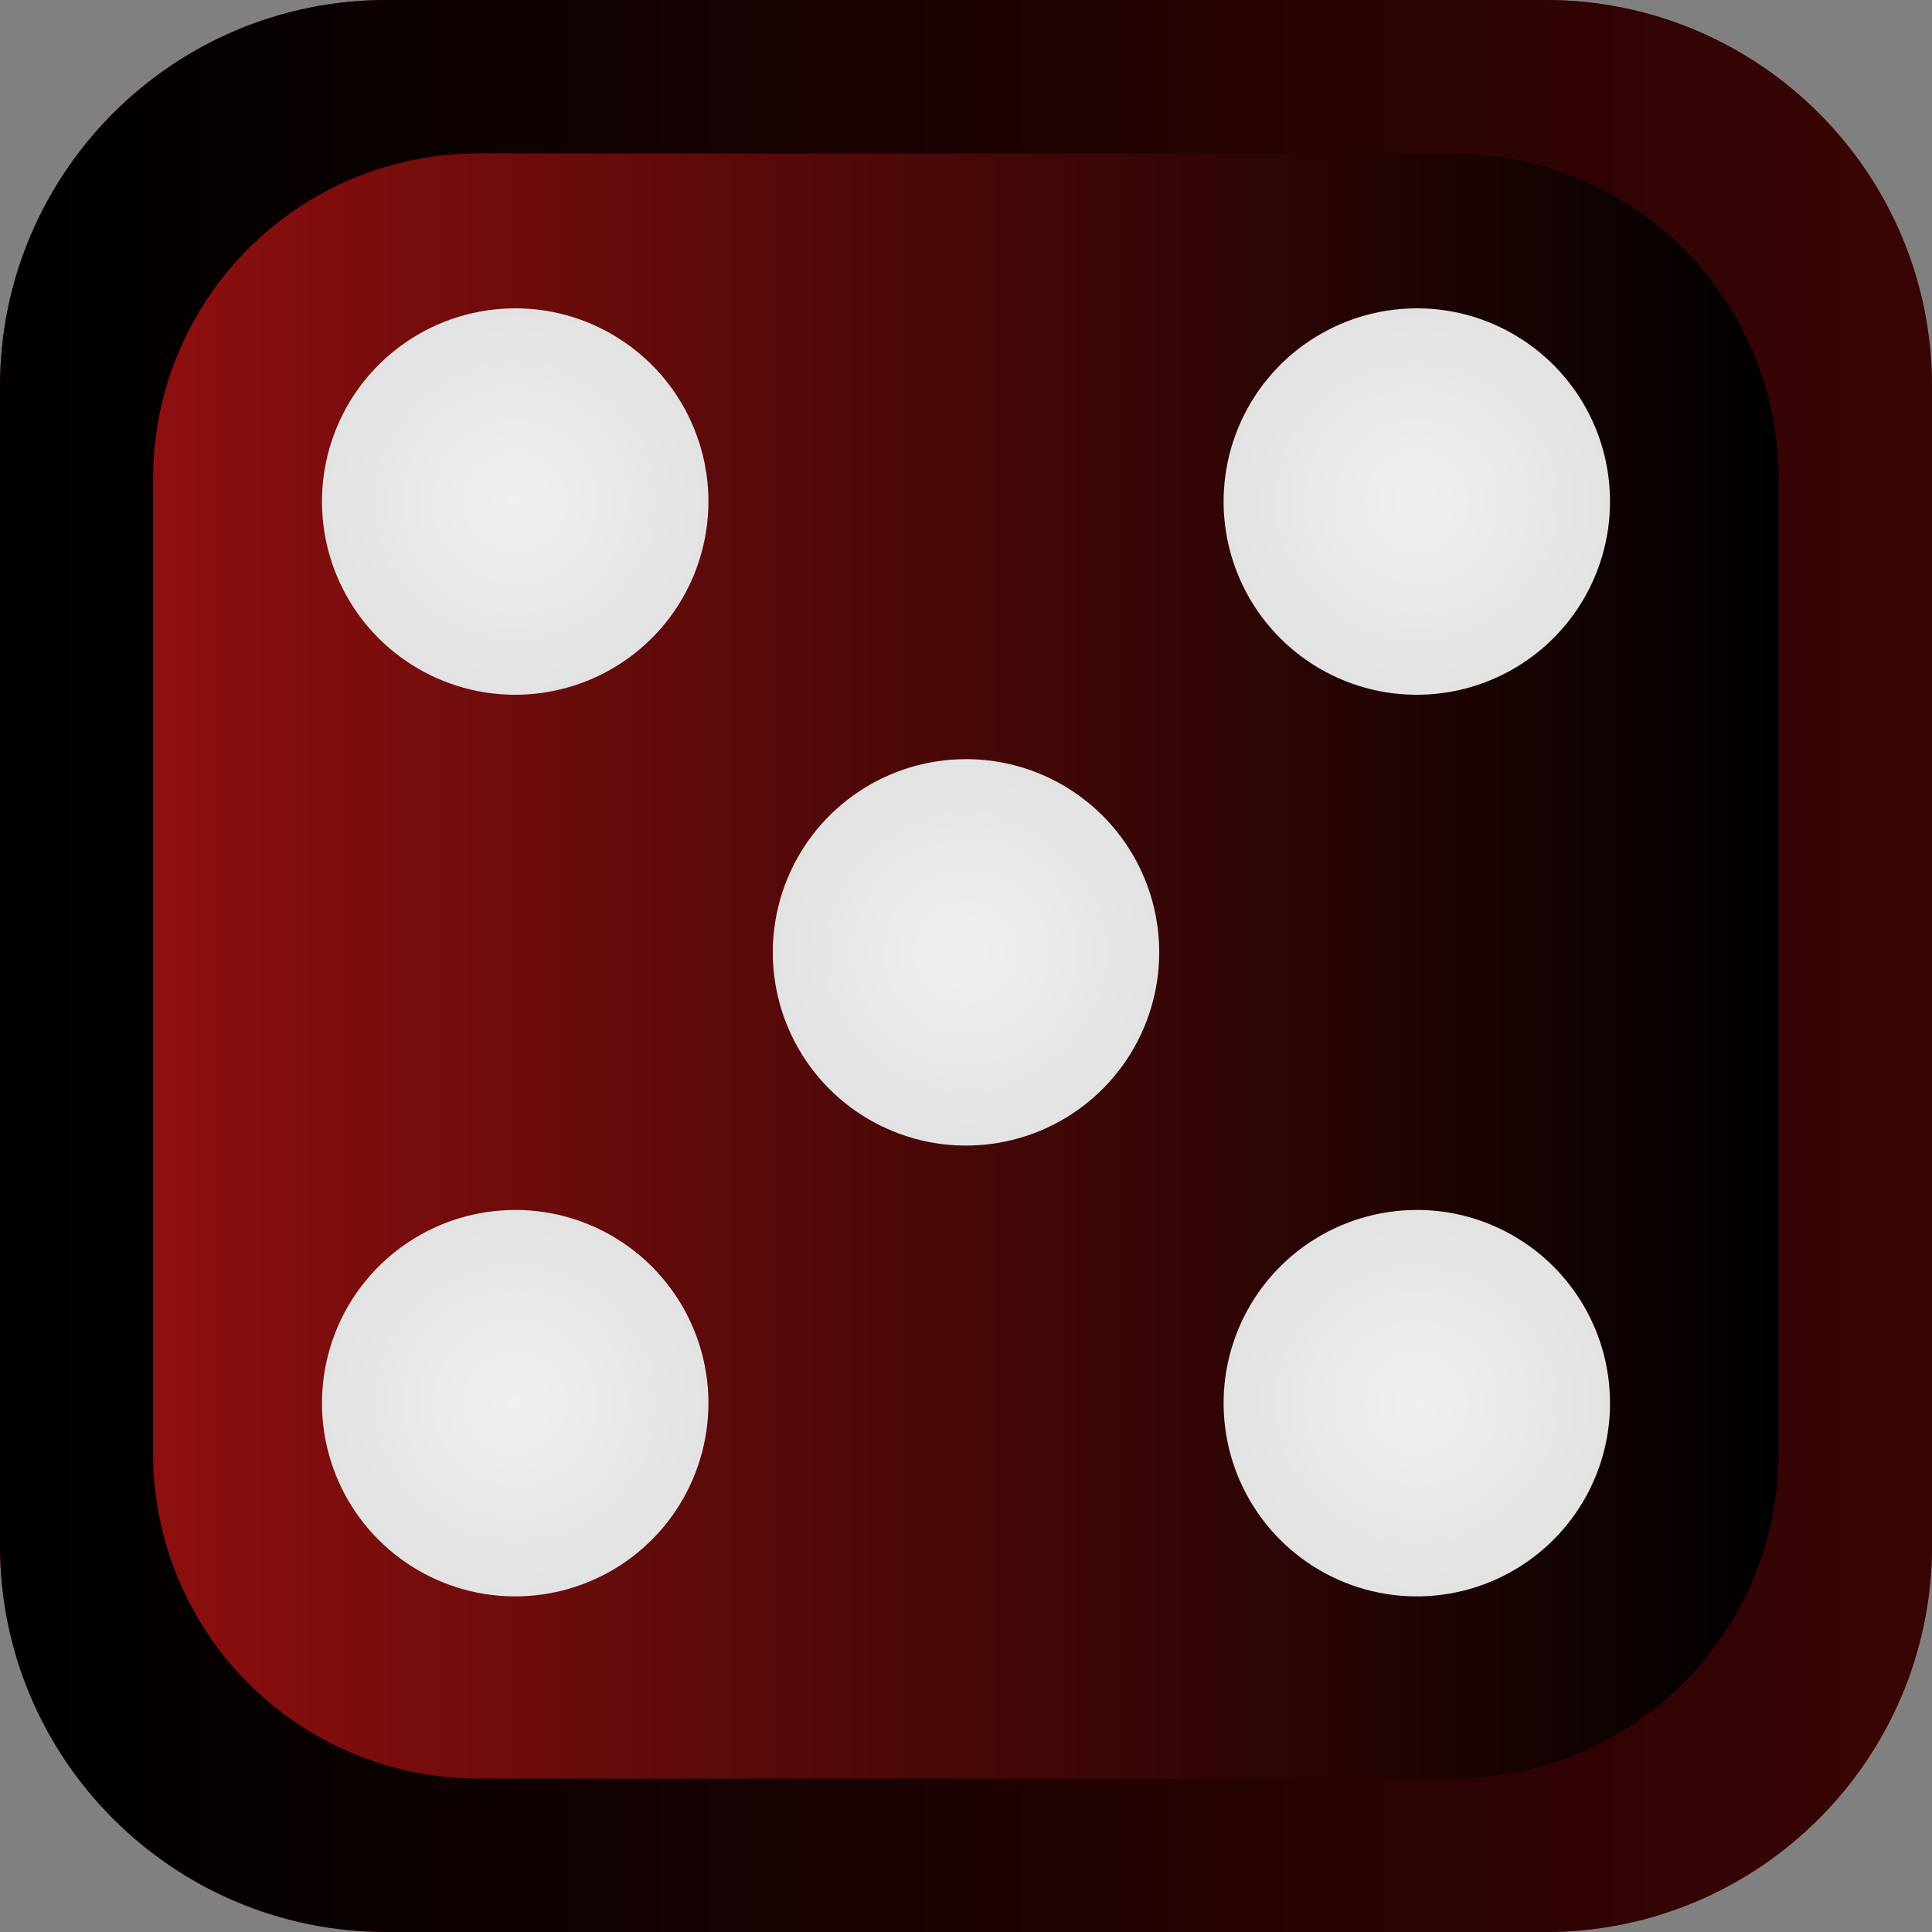 <svg width="50" height="50" viewBox="0 0 50 50" fill="none" xmlns="http://www.w3.org/2000/svg">
<rect x="0" y="0" width="50" height="50" fill="#808080" stroke="none"/>
<path d="M39.999 0H10.001C4.478 0 0 4.478 0 10.001V39.999C0 45.522 4.478 50 10.001 50H39.999C45.522 50 50 45.522 50 39.999V10.001C50 4.478 45.522 0 39.999 0Z" fill="#9B1010"/>
<path d="M39.944 0.094H10.056C4.554 0.094 0.094 4.554 0.094 10.056V39.944C0.094 45.446 4.554 49.906 10.056 49.906H39.944C45.446 49.906 49.906 45.446 49.906 39.944V10.056C49.906 4.554 45.446 0.094 39.944 0.094Z" fill="#9C1010"/>
<path d="M39.887 0.188H10.116C4.634 0.188 0.19 4.632 0.19 10.113V39.885C0.19 45.366 4.634 49.81 10.116 49.81H39.887C45.368 49.81 49.812 45.366 49.812 39.885V10.113C49.812 4.632 45.368 0.188 39.887 0.188Z" fill="#9D1010"/>
<path d="M39.83 0.284H10.171C4.71 0.284 0.284 4.71 0.284 10.171V39.832C0.284 45.292 4.71 49.718 10.171 49.718H39.83C45.29 49.718 49.716 45.292 49.716 39.832V10.171C49.716 4.71 45.29 0.284 39.83 0.284Z" fill="#9E1010"/>
<path d="M39.772 0.378H10.228C4.788 0.378 0.378 4.788 0.378 10.228V39.772C0.378 45.212 4.788 49.622 10.228 49.622H39.772C45.212 49.622 49.622 45.212 49.622 39.772V10.228C49.622 4.788 45.212 0.378 39.772 0.378Z" fill="#9F1010"/>
<path d="M39.715 0.472H10.283C4.865 0.472 0.472 4.864 0.472 10.283V39.717C0.472 45.136 4.865 49.528 10.283 49.528H39.715C45.133 49.528 49.526 45.136 49.526 39.717V10.283C49.526 4.864 45.133 0.472 39.715 0.472Z" fill="#A01111"/>
<path d="M39.66 0.566H10.342C4.944 0.566 0.568 4.942 0.568 10.34V39.658C0.568 45.056 4.944 49.432 10.342 49.432H39.66C45.058 49.432 49.434 45.056 49.434 39.658V10.34C49.434 4.942 45.058 0.566 39.66 0.566Z" fill="#A11111"/>
<path d="M39.603 0.662H10.397C5.021 0.662 0.662 5.021 0.662 10.397V39.605C0.662 44.981 5.021 49.34 10.397 49.34H39.603C44.979 49.34 49.338 44.981 49.338 39.605V10.397C49.338 5.021 44.979 0.662 39.603 0.662Z" fill="#A21111"/>
<path d="M39.545 0.756H10.455C5.098 0.756 0.756 5.098 0.756 10.455V39.545C0.756 44.902 5.098 49.244 10.455 49.244H39.545C44.902 49.244 49.244 44.902 49.244 39.545V10.455C49.244 5.098 44.902 0.756 39.545 0.756Z" fill="#A31111"/>
<path d="M39.488 0.85H10.51C5.175 0.85 0.85 5.175 0.85 10.51V39.488C0.85 44.823 5.175 49.148 10.51 49.148H39.488C44.823 49.148 49.148 44.823 49.148 39.488V10.51C49.148 5.175 44.823 0.85 39.488 0.85Z" fill="#A41111"/>
<path d="M39.433 0.944H10.569C5.255 0.944 0.946 5.252 0.946 10.567V39.431C0.946 44.745 5.255 49.053 10.569 49.053H39.433C44.748 49.053 49.056 44.745 49.056 39.431V10.567C49.056 5.252 44.748 0.944 39.433 0.944Z" fill="#A51111"/>
<path d="M39.376 1.04H10.624C5.331 1.04 1.04 5.331 1.04 10.624V39.376C1.04 44.669 5.331 48.959 10.624 48.959H39.376C44.669 48.959 48.96 44.669 48.96 39.376V10.624C48.96 5.331 44.669 1.04 39.376 1.04Z" fill="#A61111"/>
<path d="M10.682 1.134H39.328C40.581 1.134 41.823 1.381 42.981 1.861C44.139 2.341 45.192 3.044 46.078 3.931C46.965 4.817 47.668 5.87 48.148 7.028C48.628 8.186 48.875 9.428 48.875 10.682V39.328C48.875 41.86 47.869 44.288 46.078 46.078C44.288 47.869 41.86 48.875 39.328 48.875H10.682C8.15 48.872 5.723 47.863 3.935 46.071C2.147 44.279 1.143 41.85 1.146 39.319V10.679C1.146 8.149 2.15 5.723 3.938 3.933C5.726 2.144 8.152 1.137 10.682 1.134Z" fill="#A71111"/>
<path d="M39.261 1.228H10.737C5.485 1.228 1.228 5.485 1.228 10.736V39.261C1.228 44.512 5.485 48.769 10.737 48.769H39.261C44.513 48.769 48.769 44.512 48.769 39.261V10.736C48.769 5.485 44.513 1.228 39.261 1.228Z" fill="#A81212"/>
<path d="M10.794 1.325H39.211C41.721 1.326 44.128 2.325 45.903 4.1C47.678 5.876 48.675 8.283 48.675 10.794V39.211C48.675 41.722 47.678 44.131 45.902 45.907C44.126 47.682 41.718 48.68 39.206 48.68H10.794C9.55 48.68 8.318 48.434 7.169 47.958C6.02 47.482 4.976 46.784 4.097 45.904C3.218 45.025 2.52 43.98 2.045 42.831C1.569 41.682 1.324 40.45 1.325 39.206V10.794C1.325 8.282 2.322 5.874 4.098 4.098C5.874 2.322 8.282 1.325 10.794 1.325Z" fill="#A91212"/>
<path d="M39.149 1.419H10.851C5.642 1.419 1.419 5.642 1.419 10.851V39.149C1.419 44.358 5.642 48.581 10.851 48.581H39.149C44.358 48.581 48.581 44.358 48.581 39.149V10.851C48.581 5.642 44.358 1.419 39.149 1.419Z" fill="#AA1212"/>
<path d="M10.909 1.513H39.096C40.33 1.513 41.552 1.756 42.692 2.228C43.832 2.7 44.868 3.392 45.74 4.265C46.613 5.137 47.305 6.173 47.777 7.313C48.249 8.453 48.492 9.675 48.492 10.908V39.096C48.492 41.588 47.502 43.978 45.74 45.74C43.978 47.502 41.588 48.492 39.096 48.492H10.909C8.417 48.492 6.027 47.502 4.265 45.74C2.502 43.978 1.513 41.588 1.513 39.096V10.908C1.513 8.416 2.502 6.027 4.265 4.265C6.027 2.502 8.417 1.513 10.909 1.513Z" fill="#AB1212"/>
<path d="M39.034 1.606H10.963C5.796 1.606 1.606 5.796 1.606 10.963V39.034C1.606 44.202 5.796 48.391 10.963 48.391H39.034C44.202 48.391 48.391 44.202 48.391 39.034V10.963C48.391 5.796 44.202 1.606 39.034 1.606Z" fill="#AC1212"/>
<path d="M11.021 1.703H38.979C41.451 1.703 43.822 2.685 45.57 4.433C47.318 6.18 48.3 8.551 48.3 11.023V38.981C48.3 41.453 47.318 43.823 45.57 45.57C43.823 47.318 41.453 48.3 38.982 48.3H11.023C8.551 48.3 6.18 47.318 4.433 45.57C2.685 43.822 1.703 41.451 1.703 38.979V11.021C1.703 8.549 2.684 6.179 4.432 4.432C6.179 2.684 8.549 1.703 11.021 1.703Z" fill="#AD1212"/>
<path d="M38.922 1.797H11.078C5.952 1.797 1.797 5.952 1.797 11.078V38.922C1.797 44.048 5.952 48.203 11.078 48.203H38.922C44.048 48.203 48.203 44.048 48.203 38.922V11.078C48.203 5.952 44.048 1.797 38.922 1.797Z" fill="#AE1212"/>
<path d="M38.865 48.109H11.135C8.683 48.109 6.332 47.135 4.598 45.402C2.865 43.668 1.891 41.316 1.891 38.865V11.135C1.891 8.683 2.865 6.332 4.598 4.598C6.332 2.865 8.683 1.891 11.135 1.891H38.865C41.316 1.891 43.668 2.865 45.402 4.598C47.135 6.332 48.109 8.683 48.109 11.135V38.865C48.109 41.316 47.135 43.668 45.402 45.402C43.668 47.135 41.316 48.109 38.865 48.109Z" fill="#AF1212"/>
<path d="M38.807 48.013H11.193C9.984 48.013 8.786 47.776 7.669 47.313C6.552 46.85 5.537 46.172 4.682 45.318C3.828 44.463 3.15 43.448 2.687 42.331C2.224 41.214 1.987 40.016 1.987 38.807V11.19C1.987 8.749 2.957 6.407 4.683 4.681C6.41 2.954 8.751 1.985 11.193 1.985H38.807C41.249 1.985 43.59 2.954 45.317 4.681C47.043 6.407 48.013 8.749 48.013 11.19V38.807C48.013 40.016 47.776 41.214 47.313 42.331C46.85 43.448 46.172 44.463 45.318 45.318C44.463 46.172 43.448 46.85 42.331 47.313C41.214 47.776 40.016 48.013 38.807 48.013Z" fill="#B01212"/>
<path d="M38.752 47.919H11.252C10.048 47.919 8.856 47.682 7.744 47.221C6.632 46.761 5.622 46.086 4.77 45.234C3.051 43.515 2.085 41.184 2.085 38.752V11.252C2.085 8.821 3.051 6.489 4.77 4.77C6.489 3.051 8.821 2.085 11.252 2.085H38.752C39.956 2.085 41.148 2.323 42.26 2.783C43.373 3.244 44.383 3.919 45.234 4.77C46.086 5.622 46.761 6.632 47.221 7.744C47.682 8.856 47.919 10.048 47.919 11.252V38.752C47.919 41.184 46.953 43.515 45.234 45.234C43.515 46.953 41.184 47.919 38.752 47.919Z" fill="#B01313"/>
<path d="M38.695 47.825H11.305C8.883 47.825 6.561 46.863 4.849 45.151C3.137 43.439 2.175 41.117 2.175 38.695V11.305C2.175 8.883 3.137 6.561 4.849 4.849C6.561 3.137 8.883 2.175 11.305 2.175H38.695C41.117 2.175 43.439 3.137 45.151 4.849C46.863 6.561 47.825 8.883 47.825 11.305V38.695C47.825 41.117 46.863 43.439 45.151 45.151C43.439 46.863 41.117 47.825 38.695 47.825Z" fill="#B11313"/>
<path d="M38.638 47.731H11.367C10.172 47.732 8.989 47.497 7.886 47.04C6.782 46.583 5.779 45.913 4.934 45.069C4.09 44.224 3.419 43.222 2.962 42.118C2.505 41.015 2.269 39.832 2.269 38.638V11.367C2.268 10.172 2.503 8.989 2.96 7.886C3.417 6.782 4.087 5.779 4.931 4.934C5.776 4.09 6.778 3.419 7.882 2.962C8.985 2.505 10.168 2.269 11.362 2.269H38.633C41.045 2.269 43.357 3.228 45.063 4.933C46.768 6.638 47.726 8.951 47.727 11.362V38.633C47.727 41.045 46.77 43.358 45.066 45.064C43.361 46.77 41.049 47.729 38.638 47.731Z" fill="#B21313"/>
<path d="M38.581 47.635H11.419C9.018 47.635 6.715 46.681 5.017 44.983C3.319 43.285 2.365 40.982 2.365 38.581V11.417C2.366 9.016 3.32 6.713 5.018 5.015C6.716 3.317 9.018 2.363 11.419 2.363H38.581C40.982 2.363 43.284 3.317 44.982 5.015C46.68 6.713 47.634 9.016 47.635 11.417V38.581C47.635 39.77 47.401 40.947 46.946 42.045C46.491 43.144 45.824 44.142 44.983 44.983C44.142 45.824 43.144 46.491 42.045 46.946C40.947 47.401 39.77 47.635 38.581 47.635Z" fill="#B31313"/>
<path d="M38.526 47.541H11.484C10.3 47.541 9.127 47.308 8.033 46.855C6.939 46.403 5.945 45.738 5.107 44.901C4.27 44.064 3.606 43.07 3.152 41.976C2.699 40.882 2.466 39.71 2.466 38.526V11.484C2.465 10.299 2.697 9.126 3.149 8.032C3.601 6.937 4.265 5.942 5.102 5.104C5.938 4.266 6.932 3.601 8.026 3.147C9.12 2.693 10.292 2.46 11.477 2.459H38.519C39.703 2.459 40.875 2.692 41.969 3.145C43.062 3.598 44.056 4.262 44.894 5.1C45.731 5.937 46.395 6.931 46.848 8.024C47.301 9.118 47.534 10.29 47.534 11.474V38.516C47.535 39.7 47.303 40.873 46.851 41.968C46.399 43.062 45.736 44.057 44.899 44.895C44.063 45.733 43.069 46.398 41.976 46.852C40.882 47.306 39.71 47.54 38.526 47.541Z" fill="#B41313"/>
<path d="M38.468 47.438H11.532C9.15 47.438 6.867 46.492 5.183 44.808C3.499 43.124 2.553 40.84 2.553 38.459V11.532C2.553 9.15 3.499 6.867 5.183 5.183C6.867 3.499 9.15 2.553 11.532 2.553H38.468C40.848 2.555 43.129 3.502 44.811 5.186C46.493 6.87 47.438 9.152 47.438 11.532V38.468C47.435 40.846 46.49 43.126 44.808 44.808C43.126 46.49 40.846 47.435 38.468 47.438Z" fill="#B51313"/>
<path d="M38.411 47.353H11.598C9.228 47.353 6.955 46.411 5.278 44.735C3.602 43.059 2.661 40.786 2.661 38.416V11.603C2.661 9.232 3.602 6.959 5.278 5.283C6.955 3.607 9.228 2.665 11.598 2.665H38.411C40.781 2.665 43.055 3.607 44.731 5.283C46.407 6.959 47.349 9.232 47.349 11.603V38.416C47.349 40.786 46.407 43.059 44.731 44.735C43.055 46.411 40.781 47.353 38.411 47.353Z" fill="#B61313"/>
<path d="M38.356 2.743H11.646C6.729 2.743 2.743 6.729 2.743 11.646V38.356C2.743 43.273 6.729 47.259 11.646 47.259H38.356C43.273 47.259 47.259 43.273 47.259 38.356V11.646C47.259 6.729 43.273 2.743 38.356 2.743Z" fill="#B71313"/>
<path d="M38.296 47.163H11.713C9.362 47.163 7.107 46.229 5.444 44.567C3.781 42.904 2.847 40.65 2.846 38.299V11.701C2.847 9.352 3.78 7.098 5.441 5.436C7.102 3.774 9.354 2.84 11.704 2.837H38.287C39.452 2.836 40.606 3.064 41.682 3.509C42.759 3.954 43.738 4.607 44.562 5.43C45.386 6.253 46.04 7.231 46.486 8.307C46.933 9.383 47.163 10.536 47.163 11.701V38.299C47.162 40.65 46.228 42.904 44.565 44.567C42.902 46.229 40.648 47.163 38.296 47.163Z" fill="#B81414"/>
<path d="M38.241 47.069H11.759C9.418 47.068 7.173 46.138 5.517 44.483C3.862 42.827 2.932 40.582 2.931 38.241V11.759C2.932 9.418 3.862 7.173 5.517 5.517C7.173 3.862 9.418 2.932 11.759 2.931H38.241C40.582 2.932 42.827 3.862 44.483 5.517C46.138 7.173 47.068 9.418 47.069 11.759V38.241C47.068 40.582 46.138 42.827 44.483 44.483C42.827 46.138 40.582 47.068 38.241 47.069Z" fill="#B91414"/>
<path d="M38.184 46.98H11.816C10.661 46.98 9.518 46.752 8.451 46.31C7.384 45.868 6.415 45.22 5.598 44.403C4.782 43.586 4.134 42.617 3.693 41.55C3.251 40.483 3.024 39.339 3.025 38.184V11.816C3.026 9.485 3.952 7.249 5.6 5.6C7.249 3.952 9.485 3.026 11.816 3.025H38.184C39.339 3.024 40.483 3.251 41.55 3.693C42.617 4.134 43.586 4.782 44.403 5.598C45.22 6.415 45.868 7.384 46.31 8.451C46.752 9.518 46.98 10.661 46.98 11.816V38.184C46.98 39.339 46.754 40.483 46.312 41.551C45.87 42.619 45.222 43.589 44.405 44.405C43.589 45.222 42.619 45.87 41.551 46.312C40.483 46.754 39.339 46.98 38.184 46.98Z" fill="#BA1414"/>
<path d="M38.127 46.879H11.873C9.552 46.879 7.326 45.957 5.685 44.315C4.043 42.674 3.121 40.448 3.121 38.127V11.871C3.121 10.722 3.348 9.584 3.788 8.522C4.227 7.46 4.872 6.496 5.685 5.683C6.498 4.871 7.462 4.226 8.524 3.787C9.586 3.347 10.724 3.121 11.873 3.121H38.127C40.448 3.121 42.673 4.043 44.315 5.684C45.956 7.325 46.878 9.55 46.879 11.871V38.127C46.879 40.448 45.957 42.674 44.315 44.315C42.674 45.957 40.448 46.879 38.127 46.879Z" fill="#BB1414"/>
<path d="M38.069 46.785H11.931C9.621 46.785 7.406 45.867 5.773 44.234C4.14 42.601 3.222 40.386 3.222 38.076V11.928C3.222 9.619 4.14 7.404 5.773 5.77C7.406 4.137 9.621 3.22 11.931 3.22H38.069C40.379 3.22 42.594 4.137 44.227 5.77C45.861 7.404 46.778 9.619 46.778 11.928V38.072C46.779 39.216 46.554 40.349 46.116 41.406C45.679 42.463 45.038 43.423 44.229 44.233C43.42 45.042 42.46 45.684 41.403 46.121C40.346 46.559 39.214 46.785 38.069 46.785Z" fill="#BC1414"/>
<path d="M38.014 46.691H11.986C9.684 46.691 7.478 45.777 5.85 44.15C4.223 42.523 3.309 40.316 3.309 38.014V11.986C3.309 9.684 4.223 7.478 5.85 5.85C7.478 4.223 9.684 3.309 11.986 3.309H38.014C40.316 3.309 42.523 4.223 44.15 5.85C45.777 7.478 46.691 9.684 46.691 11.986V38.014C46.691 40.316 45.777 42.523 44.15 44.15C42.523 45.777 40.316 46.691 38.014 46.691Z" fill="#BD1414"/>
<path d="M37.957 46.594H12.043C10.908 46.595 9.785 46.372 8.737 45.938C7.689 45.504 6.736 44.868 5.934 44.066C5.132 43.263 4.495 42.311 4.061 41.263C3.627 40.215 3.403 39.092 3.403 37.957V12.043C3.403 9.751 4.313 7.554 5.934 5.934C7.554 4.313 9.751 3.403 12.043 3.403H37.957C39.092 3.403 40.215 3.627 41.263 4.061C42.311 4.495 43.264 5.131 44.066 5.934C44.868 6.736 45.504 7.689 45.938 8.737C46.372 9.785 46.595 10.908 46.595 12.043V37.957C46.595 39.092 46.372 40.215 45.938 41.263C45.504 42.311 44.868 43.263 44.065 44.065C43.263 44.867 42.311 45.504 41.263 45.938C40.215 46.372 39.092 46.595 37.957 46.594Z" fill="#BE1414"/>
<path d="M37.9 46.501H12.1C9.819 46.501 7.631 45.594 6.018 43.981C4.406 42.368 3.499 40.181 3.499 37.9V12.1C3.499 9.819 4.406 7.631 6.018 6.018C7.631 4.405 9.819 3.499 12.1 3.499H37.9C40.181 3.499 42.369 4.405 43.981 6.018C45.594 7.631 46.501 9.819 46.501 12.1V37.9C46.501 40.181 45.594 42.368 43.981 43.981C42.369 45.594 40.181 46.501 37.9 46.501Z" fill="#BF1414"/>
<path d="M37.843 46.407H12.157C9.886 46.407 7.709 45.505 6.103 43.899C4.497 42.294 3.594 40.116 3.593 37.845V12.146C3.596 9.877 4.5 7.701 6.106 6.098C7.712 4.494 9.888 3.593 12.157 3.593H37.843C40.112 3.593 42.288 4.494 43.894 6.098C45.5 7.701 46.404 9.877 46.407 12.146V37.836C46.408 38.961 46.187 40.075 45.757 41.115C45.327 42.155 44.696 43.1 43.901 43.896C43.105 44.692 42.161 45.323 41.121 45.754C40.082 46.185 38.968 46.407 37.843 46.407Z" fill="#C01515"/>
<path d="M37.788 46.313H12.215C9.954 46.313 7.785 45.415 6.186 43.816C4.587 42.217 3.688 40.049 3.687 37.788V12.212C3.688 9.951 4.587 7.783 6.186 6.184C7.785 4.585 9.954 3.687 12.215 3.687H37.788C40.048 3.688 42.217 4.586 43.815 6.185C45.414 7.784 46.312 9.952 46.313 12.212V37.788C46.312 40.048 45.414 42.216 43.815 43.815C42.217 45.414 40.048 46.312 37.788 46.313Z" fill="#C11515"/>
<path d="M37.73 46.216H12.27C10.021 46.216 7.864 45.323 6.274 43.733C4.684 42.143 3.79 39.986 3.79 37.737V12.27C3.79 10.021 4.684 7.864 6.274 6.274C7.864 4.684 10.021 3.79 12.27 3.79H37.73C39.979 3.79 42.136 4.684 43.726 6.274C45.316 7.864 46.21 10.021 46.21 12.27V37.73C46.211 38.844 45.992 39.948 45.566 40.977C45.14 42.007 44.516 42.942 43.728 43.73C42.941 44.519 42.006 45.144 40.977 45.57C39.948 45.997 38.844 46.216 37.73 46.216Z" fill="#C21515"/>
<path d="M37.673 46.122H12.327C10.086 46.122 7.937 45.232 6.352 43.648C4.768 42.063 3.877 39.914 3.877 37.673V12.327C3.877 10.086 4.768 7.937 6.352 6.352C7.937 4.768 10.086 3.877 12.327 3.877H37.673C39.914 3.877 42.063 4.768 43.648 6.352C45.232 7.937 46.122 10.086 46.122 12.327V37.673C46.122 39.914 45.232 42.063 43.648 43.648C42.063 45.232 39.914 46.122 37.673 46.122Z" fill="#C31515"/>
<path d="M37.616 46.029H12.375C10.144 46.029 8.004 45.142 6.426 43.564C4.849 41.987 3.962 39.847 3.962 37.616V12.375C3.964 10.145 4.851 8.007 6.429 6.432C8.007 4.856 10.145 3.971 12.375 3.971H37.607C38.711 3.97 39.806 4.187 40.827 4.608C41.848 5.03 42.776 5.649 43.558 6.429C44.34 7.209 44.961 8.136 45.385 9.156C45.809 10.177 46.027 11.27 46.029 12.375V37.616C46.028 39.847 45.141 41.986 43.564 43.564C41.986 45.141 39.847 46.028 37.616 46.029Z" fill="#C41515"/>
<path style="mix-blend-mode:screen" d="M39.999 0H10.001C4.478 0 0 4.478 0 10.001V39.999C0 45.522 4.478 50 10.001 50H39.999C45.522 50 50 45.522 50 39.999V10.001C50 4.478 45.522 0 39.999 0Z" fill="url(#paint0_linear_91_5423)"/>
<path style="mix-blend-mode:soft-light" d="M37.616 46.029H12.375C10.144 46.029 8.004 45.142 6.426 43.564C4.849 41.987 3.962 39.847 3.962 37.616V12.375C3.964 10.145 4.851 8.007 6.429 6.432C8.007 4.856 10.145 3.971 12.375 3.971H37.607C38.711 3.97 39.806 4.187 40.827 4.608C41.848 5.03 42.776 5.649 43.558 6.429C44.34 7.209 44.961 8.136 45.385 9.156C45.809 10.177 46.027 11.27 46.029 12.375V37.616C46.028 39.847 45.141 41.986 43.564 43.564C41.986 45.141 39.847 46.028 37.616 46.029Z" fill="url(#paint1_linear_91_5423)"/>
<path d="M18.334 12.978C18.334 13.967 18.041 14.934 17.492 15.757C16.943 16.579 16.162 17.22 15.248 17.599C14.335 17.978 13.329 18.077 12.359 17.885C11.389 17.692 10.498 17.216 9.798 16.517C9.098 15.818 8.622 14.927 8.429 13.957C8.236 12.986 8.335 11.981 8.713 11.067C9.091 10.153 9.732 9.372 10.555 8.823C11.377 8.273 12.344 7.98 13.333 7.98C13.99 7.979 14.64 8.108 15.246 8.359C15.853 8.611 16.404 8.979 16.869 9.443C17.333 9.907 17.701 10.458 17.953 11.065C18.204 11.671 18.334 12.321 18.334 12.978Z" fill="url(#paint2_radial_91_5423)"/>
<path d="M30 24.645C30.001 25.634 29.708 26.601 29.159 27.424C28.61 28.246 27.829 28.887 26.915 29.266C26.002 29.645 24.996 29.744 24.026 29.552C23.056 29.359 22.165 28.883 21.465 28.184C20.765 27.485 20.289 26.593 20.096 25.623C19.903 24.653 20.002 23.648 20.38 22.734C20.758 21.82 21.399 21.039 22.222 20.489C23.044 19.94 24.011 19.647 25 19.647C25.657 19.646 26.307 19.775 26.913 20.026C27.52 20.277 28.071 20.646 28.536 21.11C29 21.574 29.368 22.125 29.62 22.732C29.871 23.338 30 23.988 30 24.645Z" fill="url(#paint3_radial_91_5423)"/>
<path d="M18.334 36.312C18.334 37.301 18.041 38.268 17.492 39.09C16.943 39.913 16.162 40.554 15.248 40.933C14.335 41.312 13.329 41.411 12.359 41.219C11.389 41.026 10.498 40.55 9.798 39.851C9.098 39.151 8.622 38.261 8.429 37.29C8.236 36.32 8.335 35.315 8.713 34.401C9.091 33.487 9.732 32.706 10.555 32.157C11.377 31.607 12.344 31.314 13.333 31.314C13.99 31.313 14.64 31.442 15.246 31.693C15.853 31.944 16.404 32.312 16.869 32.777C17.333 33.241 17.701 33.792 17.953 34.398C18.204 35.005 18.334 35.655 18.334 36.312Z" fill="url(#paint4_radial_91_5423)"/>
<path d="M41.667 12.978C41.668 13.967 41.375 14.934 40.826 15.757C40.277 16.579 39.496 17.22 38.582 17.599C37.669 17.978 36.663 18.077 35.693 17.885C34.723 17.692 33.831 17.216 33.132 16.517C32.432 15.818 31.956 14.927 31.763 13.957C31.57 12.986 31.669 11.981 32.047 11.067C32.425 10.153 33.066 9.372 33.889 8.823C34.711 8.273 35.678 7.98 36.667 7.98C37.324 7.979 37.974 8.108 38.58 8.359C39.187 8.611 39.738 8.979 40.203 9.443C40.667 9.907 41.035 10.458 41.287 11.065C41.538 11.671 41.667 12.321 41.667 12.978Z" fill="url(#paint5_radial_91_5423)"/>
<path d="M41.667 36.312C41.668 37.301 41.375 38.268 40.826 39.09C40.277 39.913 39.496 40.554 38.582 40.933C37.669 41.312 36.663 41.411 35.693 41.219C34.723 41.026 33.831 40.55 33.132 39.851C32.432 39.151 31.956 38.261 31.763 37.29C31.57 36.32 31.669 35.315 32.047 34.401C32.425 33.487 33.066 32.706 33.889 32.157C34.711 31.607 35.678 31.314 36.667 31.314C37.324 31.313 37.974 31.442 38.58 31.693C39.187 31.944 39.738 32.312 40.203 32.777C40.667 33.241 41.035 33.792 41.287 34.398C41.538 35.005 41.667 35.655 41.667 36.312Z" fill="url(#paint6_radial_91_5423)"/>
<defs>
<linearGradient id="paint0_linear_91_5423" x1="50.092" y1="25" x2="0.486" y2="25" gradientUnits="userSpaceOnUse">
<stop offset="0.04" stop-color="#380404"/>
<stop offset="1"/>
</linearGradient>
<linearGradient id="paint1_linear_91_5423" x1="3.646" y1="25" x2="46.106" y2="25" gradientUnits="userSpaceOnUse">
<stop stop-color="#8F0F0F"/>
<stop offset="1"/>
</linearGradient>
<radialGradient id="paint2_radial_91_5423" cx="0" cy="0" r="1" gradientUnits="userSpaceOnUse" gradientTransform="translate(13.333 12.98) scale(5)">
<stop stop-color="#F0F0F0"/>
<stop offset="1" stop-color="#E3E3E3"/>
</radialGradient>
<radialGradient id="paint3_radial_91_5423" cx="0" cy="0" r="1" gradientUnits="userSpaceOnUse" gradientTransform="translate(25 24.647) scale(5)">
<stop stop-color="#F0F0F0"/>
<stop offset="1" stop-color="#E3E3E3"/>
</radialGradient>
<radialGradient id="paint4_radial_91_5423" cx="0" cy="0" r="1" gradientUnits="userSpaceOnUse" gradientTransform="translate(13.333 36.314) scale(5)">
<stop stop-color="#F0F0F0"/>
<stop offset="1" stop-color="#E3E3E3"/>
</radialGradient>
<radialGradient id="paint5_radial_91_5423" cx="0" cy="0" r="1" gradientUnits="userSpaceOnUse" gradientTransform="translate(36.667 12.98) scale(5)">
<stop stop-color="#F0F0F0"/>
<stop offset="1" stop-color="#E3E3E3"/>
</radialGradient>
<radialGradient id="paint6_radial_91_5423" cx="0" cy="0" r="1" gradientUnits="userSpaceOnUse" gradientTransform="translate(36.667 36.314) scale(5)">
<stop stop-color="#F0F0F0"/>
<stop offset="1" stop-color="#E3E3E3"/>
</radialGradient>
</defs>
</svg>
